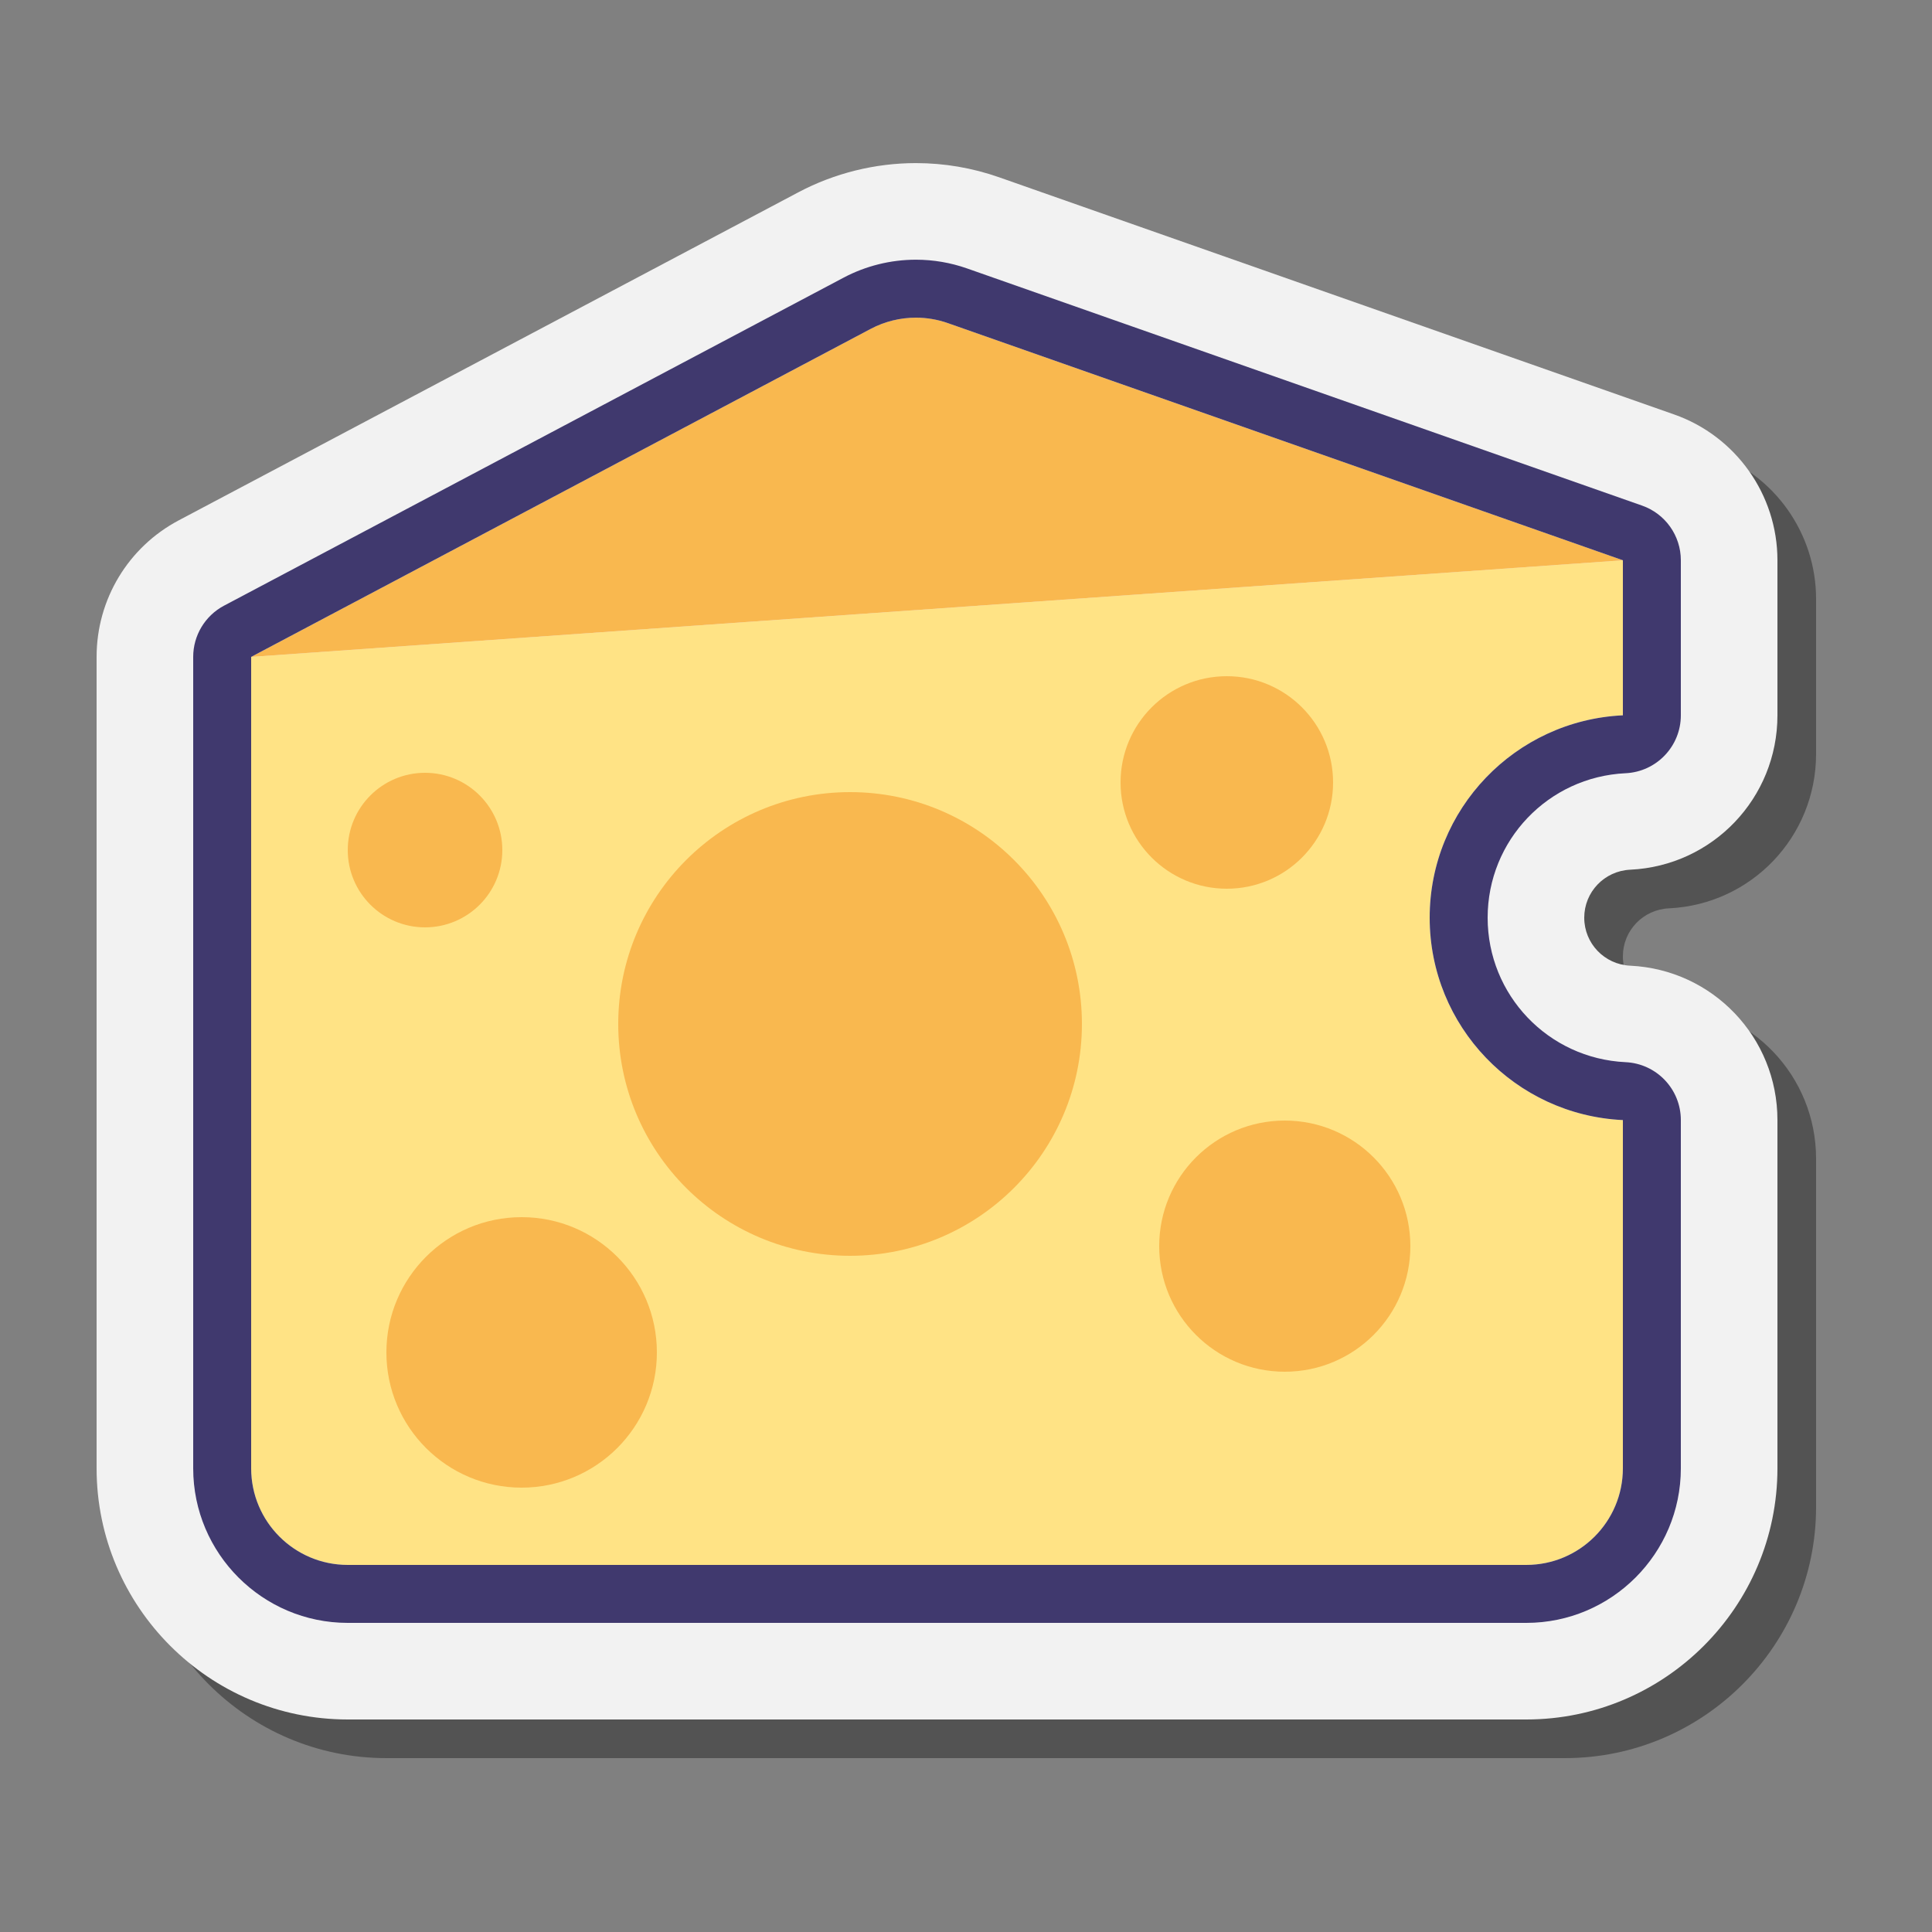 <svg xmlns="http://www.w3.org/2000/svg"  viewBox="0 0 100 100" width="100px" height="100px"><rect x="0" y="0" width="100" height="100" fill="#808080" stroke="none"/><g id="Слой_2"><path d="M49.406,10.442c-2.112,0-4.216,0.522-6.083,1.511L11.257,28.93C8.631,30.32,7,33.029,7,36v42 c0,7.168,5.832,13,13,13h61c7.168,0,13-5.832,13-13V59.975c0-4.279-3.348-7.789-7.623-7.991C85.044,51.921,84,50.83,84,49.5 s1.044-2.421,2.377-2.484C90.652,46.815,94,43.305,94,39.025V31c0-3.391-2.149-6.424-5.348-7.548L53.716,11.177 C52.328,10.69,50.878,10.442,49.406,10.442L49.406,10.442z" opacity=".35"/><path fill="#f2f2f2" d="M47.406,8.442c-2.112,0-4.216,0.522-6.083,1.511L9.257,26.93C6.631,28.32,5,31.029,5,34v42 c0,7.168,5.832,13,13,13h61c7.168,0,13-5.832,13-13V57.975c0-4.279-3.348-7.789-7.623-7.991C83.044,49.921,82,48.83,82,47.5 s1.044-2.421,2.377-2.484C88.652,44.815,92,41.305,92,37.025V29c0-3.391-2.149-6.424-5.348-7.548L51.716,9.177 C50.328,8.69,48.878,8.442,47.406,8.442L47.406,8.442z"/><path fill="#ffe385" d="M74,47.5c0-5.63,4.435-10.212,10-10.475V29l-71,5v42c0,2.761,2.239,5,5,5h61c2.761,0,5-2.239,5-5V57.975 C78.435,57.712,74,53.13,74,47.5z"/><path fill="#f9b84f" d="M13,34l32.067-16.977c1.232-0.652,2.681-0.761,3.997-0.298L84,29L13,34z"/><path fill="#40396e" d="M47.406,16.442c0.559,0,1.119,0.094,1.657,0.283L84,29v8.025C78.435,37.288,74,41.87,74,47.5 c0,5.63,4.435,10.212,10,10.475V76c0,2.761-2.239,5-5,5H18c-2.761,0-5-2.239-5-5V34l32.067-16.977 C45.795,16.638,46.599,16.442,47.406,16.442 M47.406,13.442c-1.3,0-2.594,0.321-3.743,0.93L11.596,31.349 C10.614,31.869,10,32.889,10,34v42c0,4.411,3.589,8,8,8h61c4.411,0,8-3.589,8-8V57.975c0-1.602-1.258-2.921-2.859-2.997 C80.137,54.789,77,51.504,77,47.5c0-4.004,3.137-7.289,7.141-7.478c1.6-0.076,2.859-1.395,2.859-2.997V29 c0-1.273-0.804-2.408-2.006-2.83L50.058,13.895C49.204,13.595,48.312,13.442,47.406,13.442L47.406,13.442z"/><circle cx="44" cy="53" r="12" fill="#f9b84f"/><circle cx="63.5" cy="40.5" r="5.5" fill="#f9b84f"/><circle cx="27" cy="70" r="7" fill="#f9b84f"/><circle cx="22" cy="44" r="4" fill="#f9b84f"/><circle cx="66.5" cy="64.5" r="6.5" fill="#f9b84f"/></g></svg>